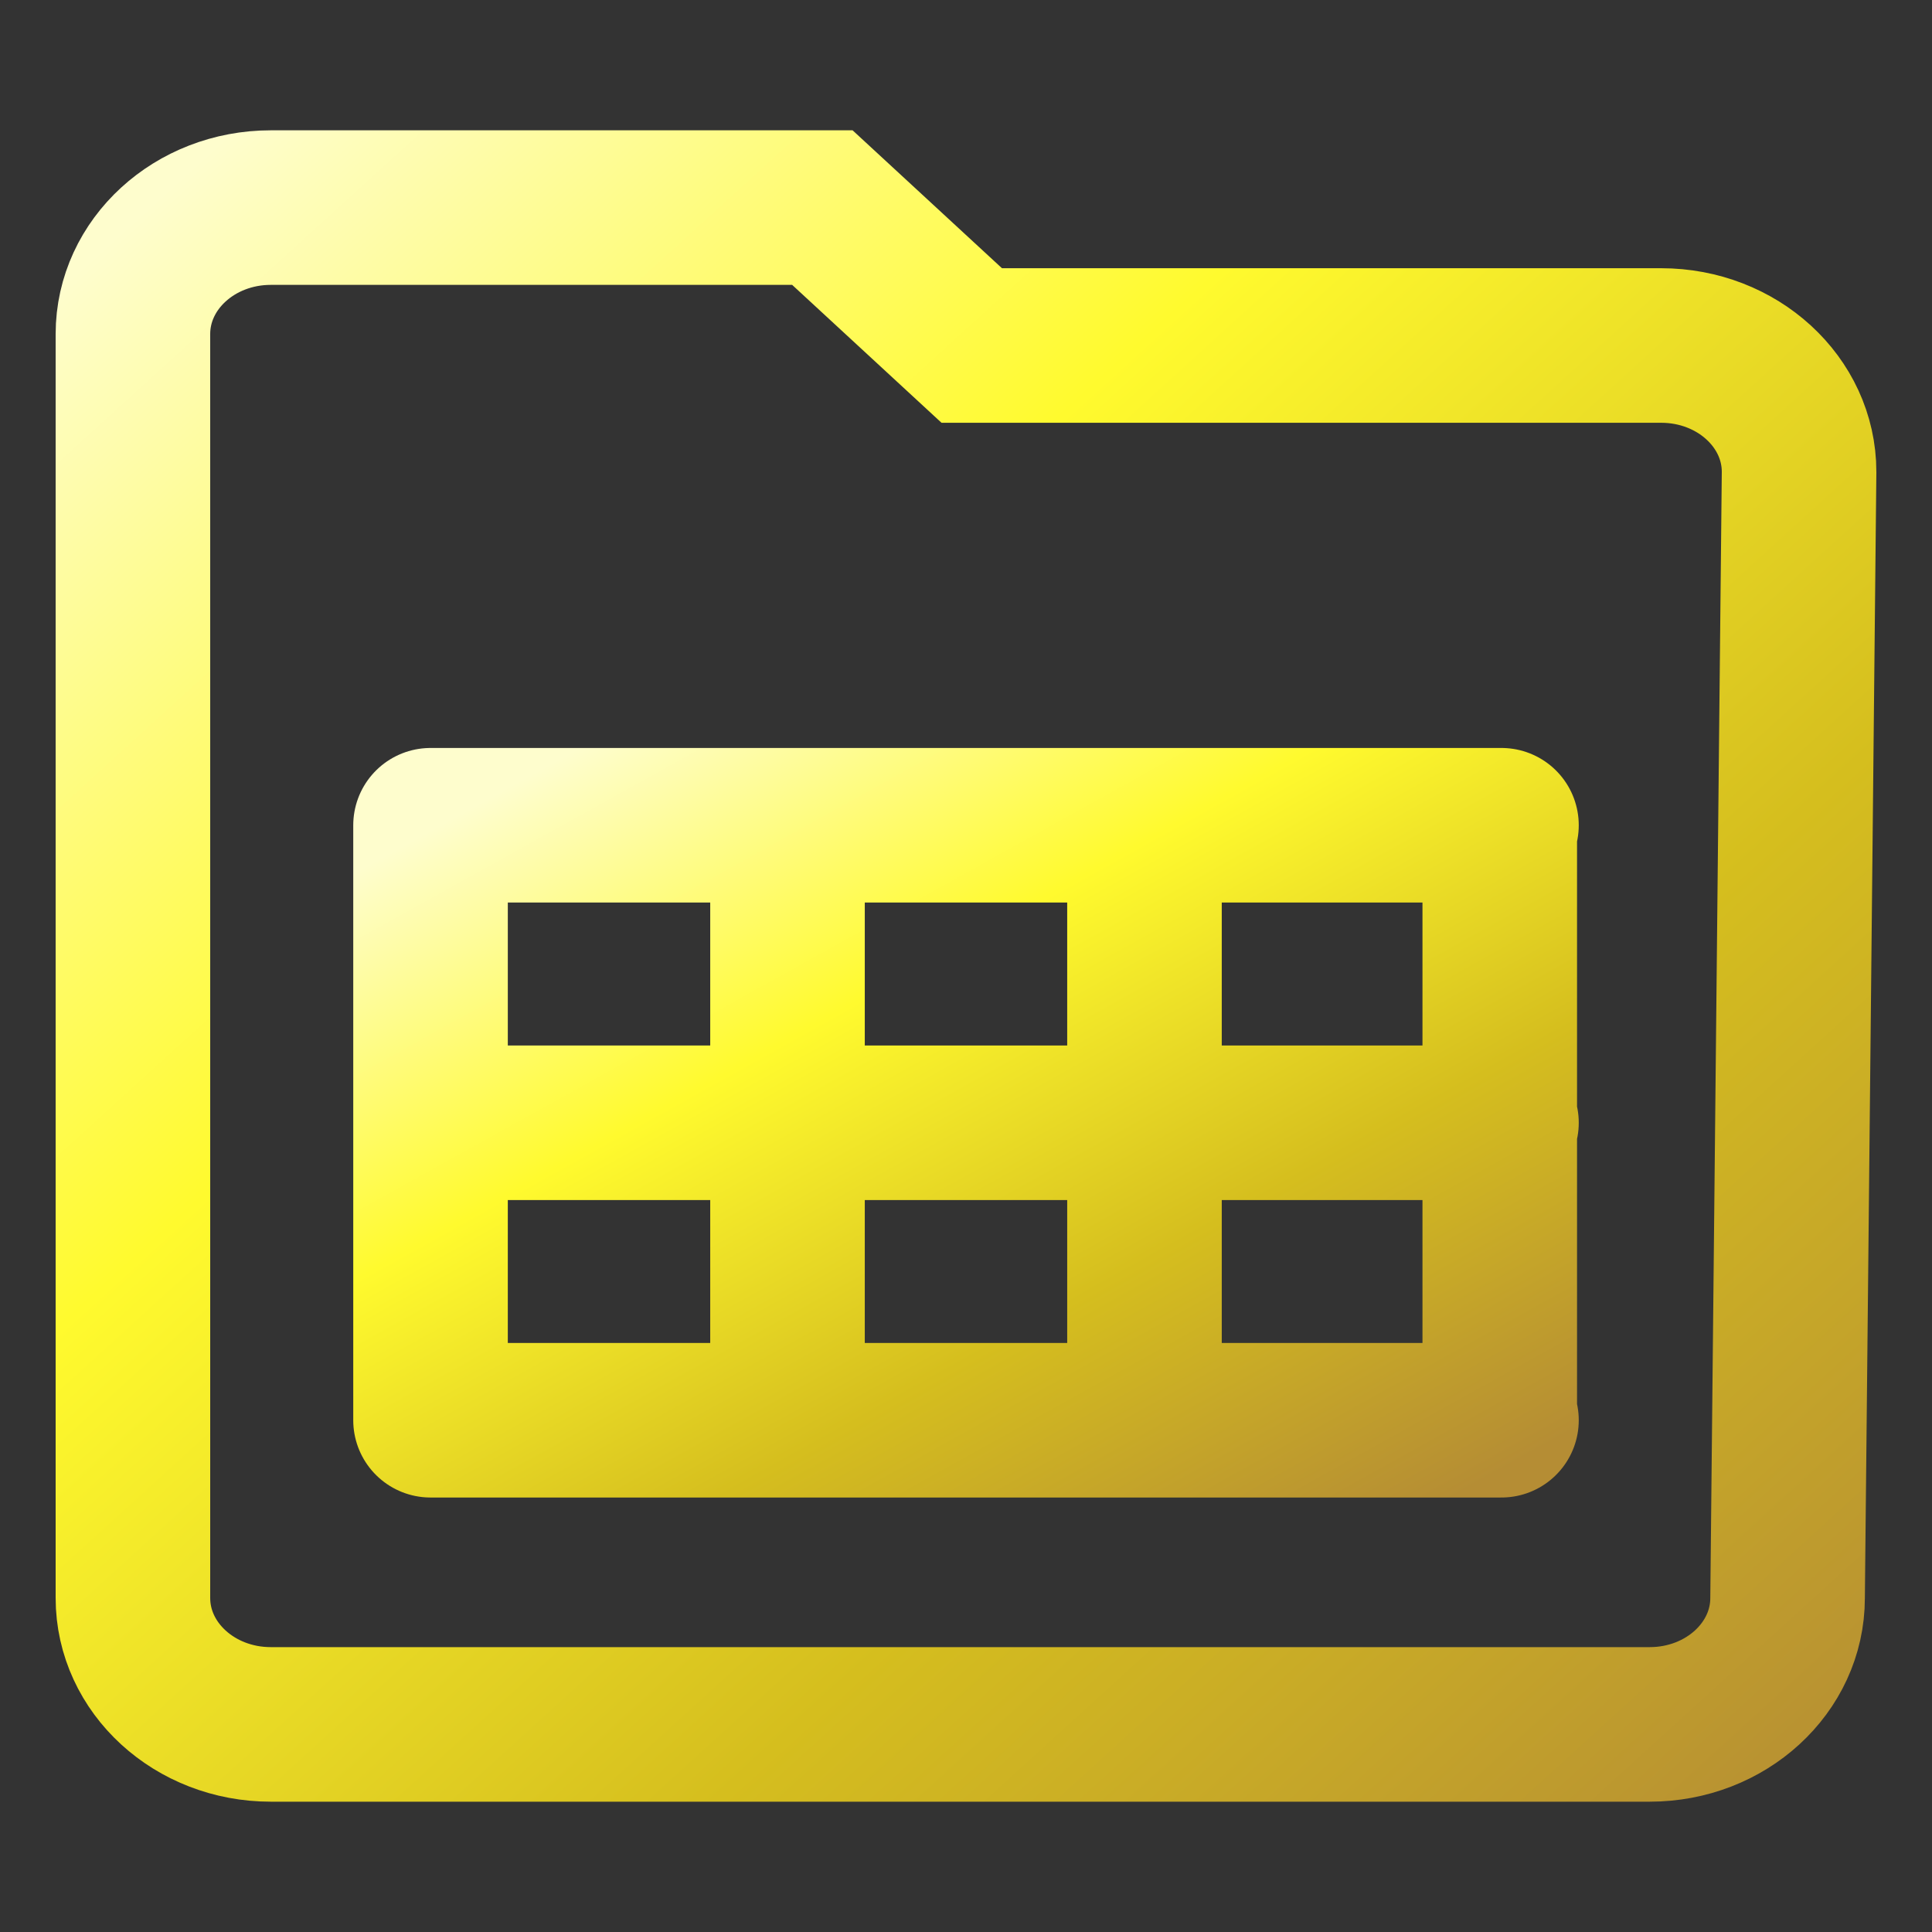 <svg width="100" height="100" viewBox="0 0 100 100" fill="none" xmlns="http://www.w3.org/2000/svg">
<rect x="0" y="0" width="100" height="100" fill="#333333" stroke="none"/>
<path d="M6.88 17.288C6.88 13.675 10.075 10.745 14.016 10.745H42.566L50.297 17.883H85.983C89.924 17.883 93.12 20.812 93.12 24.425L92.525 82.712C92.525 86.326 89.33 89.255 85.389 89.255H14.016C10.075 89.255 6.88 86.326 6.88 82.712V17.288Z" stroke="url(#paint0_linear_328_520)" stroke-width="8"/>
<path d="M59.238 42.715V73.511M40.761 42.715V73.511M77.627 42.715V73.511M77.716 73.511H22.284V42.715H77.716M22.284 58.114H77.716" stroke="url(#paint1_linear_328_520)" stroke-width="8" stroke-linecap="round" stroke-linejoin="round"/>
<defs>
<linearGradient id="paint0_linear_328_520" x1="3.796" y1="8.187" x2="87.969" y2="100.685" gradientUnits="userSpaceOnUse">
<stop offset="0.036" stop-color="#FEFDCD"/>
<stop offset="0.354" stop-color="#FFFA2E"/>
<stop offset="0.682" stop-color="#D5BE1E"/>
<stop offset="1" stop-color="#B58D34"/>
</linearGradient>
<linearGradient id="paint1_linear_328_520" x1="20.302" y1="41.712" x2="48.453" y2="92.406" gradientUnits="userSpaceOnUse">
<stop offset="0.036" stop-color="#FEFDCD"/>
<stop offset="0.354" stop-color="#FFFA2E"/>
<stop offset="0.682" stop-color="#D5BE1E"/>
<stop offset="1" stop-color="#B58D34"/>
</linearGradient>
</defs>
</svg>
